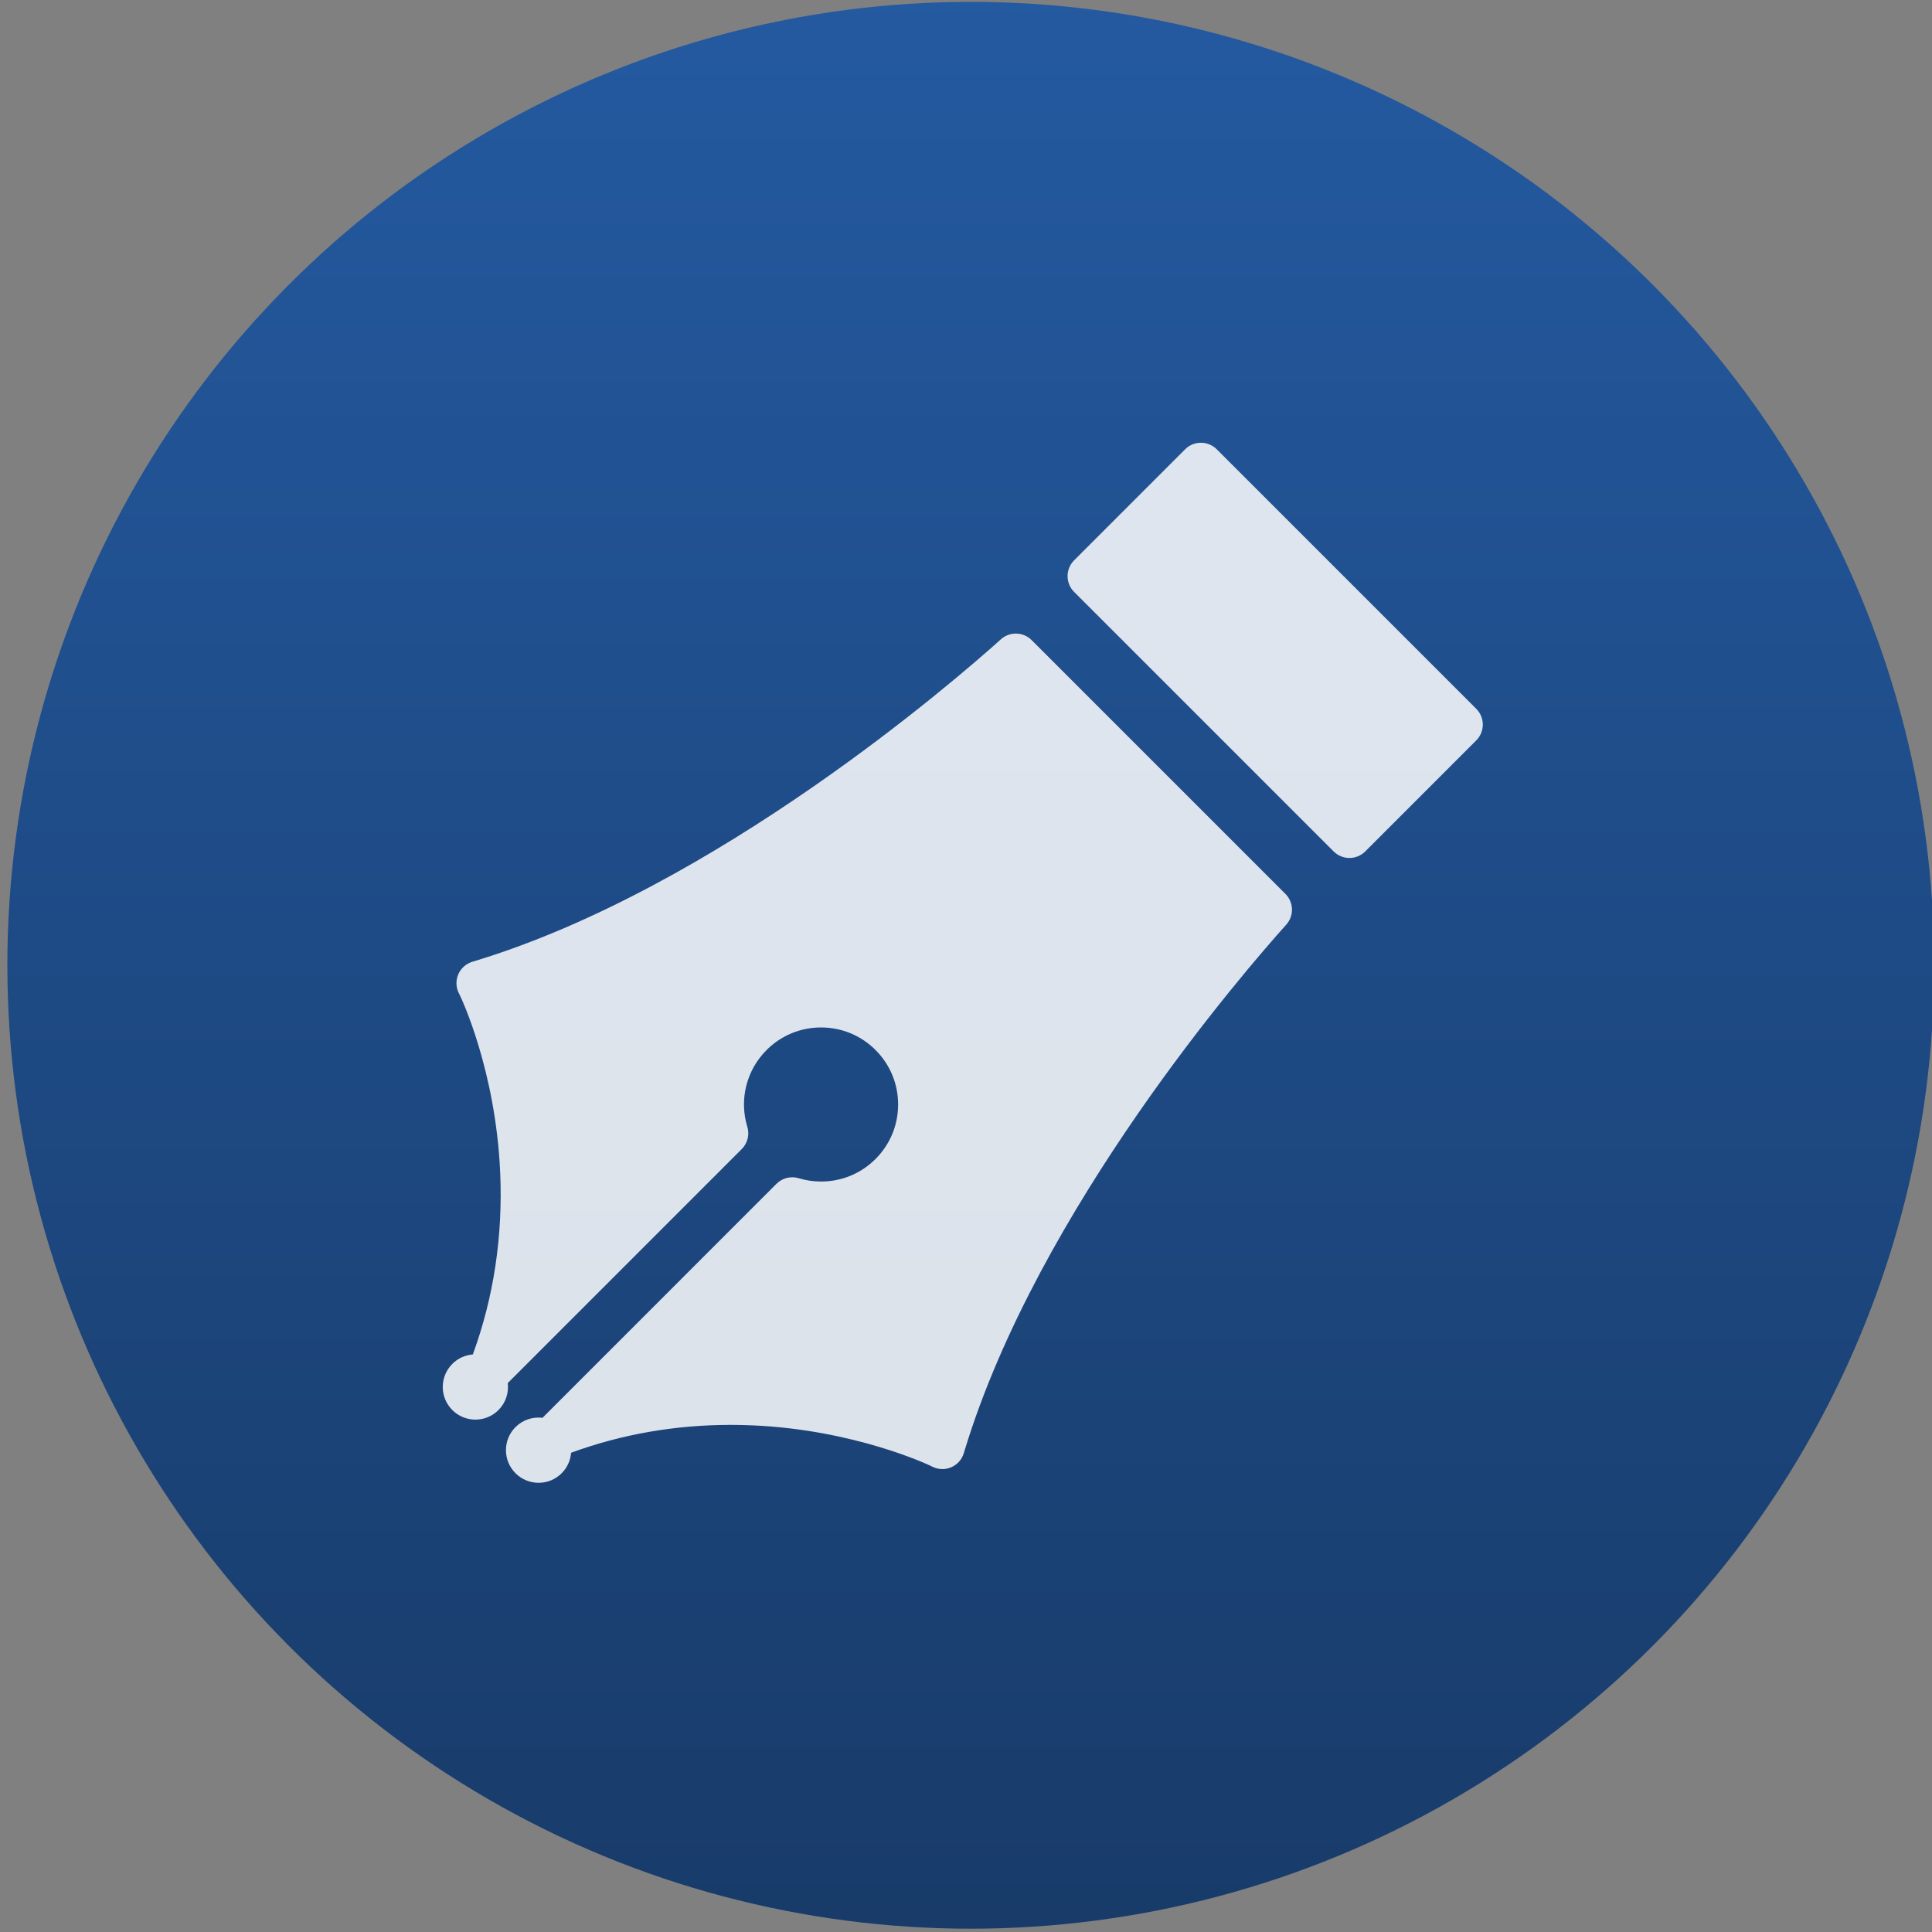 <svg height="48" width="48" xmlns="http://www.w3.org/2000/svg" xmlns:xlink="http://www.w3.org/1999/xlink"><rect width="100%" height="100%" fill="#808080" stroke="none"/><linearGradient id="a" gradientUnits="userSpaceOnUse" x1="399.571" x2="399.571" y1="545.798" y2="517.798"><stop offset="0" stop-color="#3889e9"/><stop offset="1" stop-color="#5ea5fb"/></linearGradient><linearGradient gradientUnits="userSpaceOnUse" x1="-318.579" x2="-318.579" y1="653.957" y2="301.298"><stop offset="0" stop-color="#0a80fd"/><stop offset="1" stop-color="#56c5fa"/></linearGradient><linearGradient id="b" gradientUnits="userSpaceOnUse" x1="-318.579" x2="-318.579" y1="653.957" y2="301.298"><stop offset="0" stop-color="#183b69"/><stop offset="1" stop-color="#245aa1"/></linearGradient><circle cx="400.571" cy="531.798" fill="url(#a)" r="0" transform="matrix(1.637 0 0 1.637 -644.58 -848.719)"/><circle cx="-325.887" cy="478.747" fill="url(#b)" r="173.447" transform="matrix(.138 0 0 .138 69.091 -42.085)"/><g fill="#fff" fill-opacity=".851" transform="matrix(.076 0 0 .076 11 11)"><path d="m192.511 64.521c-2.746-2.745-7.162-2.862-10.046-.268-14.862 13.354-93 81.184-171.942 105.162l-.855.259c-2.051.623-3.727 2.114-4.582 4.082-.854 1.969-.801 4.209.146 6.133l.395.799c.004.011.008.019.015.027.271.564 11.653 24.328 13.133 57.811.916 20.82-2.101 40.832-8.945 59.519-2.442.19-4.834 1.215-6.703 3.084-4.168 4.167-4.166 10.921 0 15.087s10.92 4.167 15.086 0c2.408-2.409 3.416-5.682 3.039-8.82l76.486-76.489c1.908-1.907 2.609-4.71 1.824-7.289-2.703-8.89-.291-18.509 6.299-25.097 4.756-4.758 11.078-7.377 17.809-7.377s13.058 2.619 17.813 7.377c4.758 4.756 7.375 11.08 7.375 17.808s-2.617 13.051-7.377 17.81c-4.754 4.754-11.074 7.371-17.799 7.372-2.494 0-4.953-.362-7.31-1.075-2.582-.783-5.379-.08-7.283 1.824l-76.479 76.489c-3.142-.378-6.416.628-8.826 3.038-4.166 4.166-4.164 10.921 0 15.087 4.166 4.166 10.922 4.167 15.088 0 1.869-1.869 2.892-4.258 3.084-6.702 16.48-6.036 34.014-9.105 52.15-9.105 2.276 0 4.604.049 6.922.145 33.588 1.385 58.088 13.064 58.315 13.173l.775.382c1.014.498 2.117.749 3.221.748.99.001 1.98-.2 2.91-.603 1.963-.855 3.457-2.529 4.08-4.579l.258-.854c23.979-78.943 91.807-157.083 105.16-171.944 2.594-2.888 2.477-7.3-.271-10.046z" fill="#fff" fill-opacity=".851"/><path d="m337.857 86.974-84.837-84.835c-1.37-1.37-3.228-2.139-5.165-2.139-1.937-.001-3.796.768-5.164 2.137l-36.295 36.299c-2.854 2.853-2.854 7.477 0 10.329l84.84 84.834c1.369 1.371 3.225 2.14 5.164 2.14 1.936 0 3.793-.771 5.162-2.14l36.297-36.297c2.852-2.851 2.852-7.475-.002-10.328z" fill="#fff" fill-opacity=".851"/></g></svg>